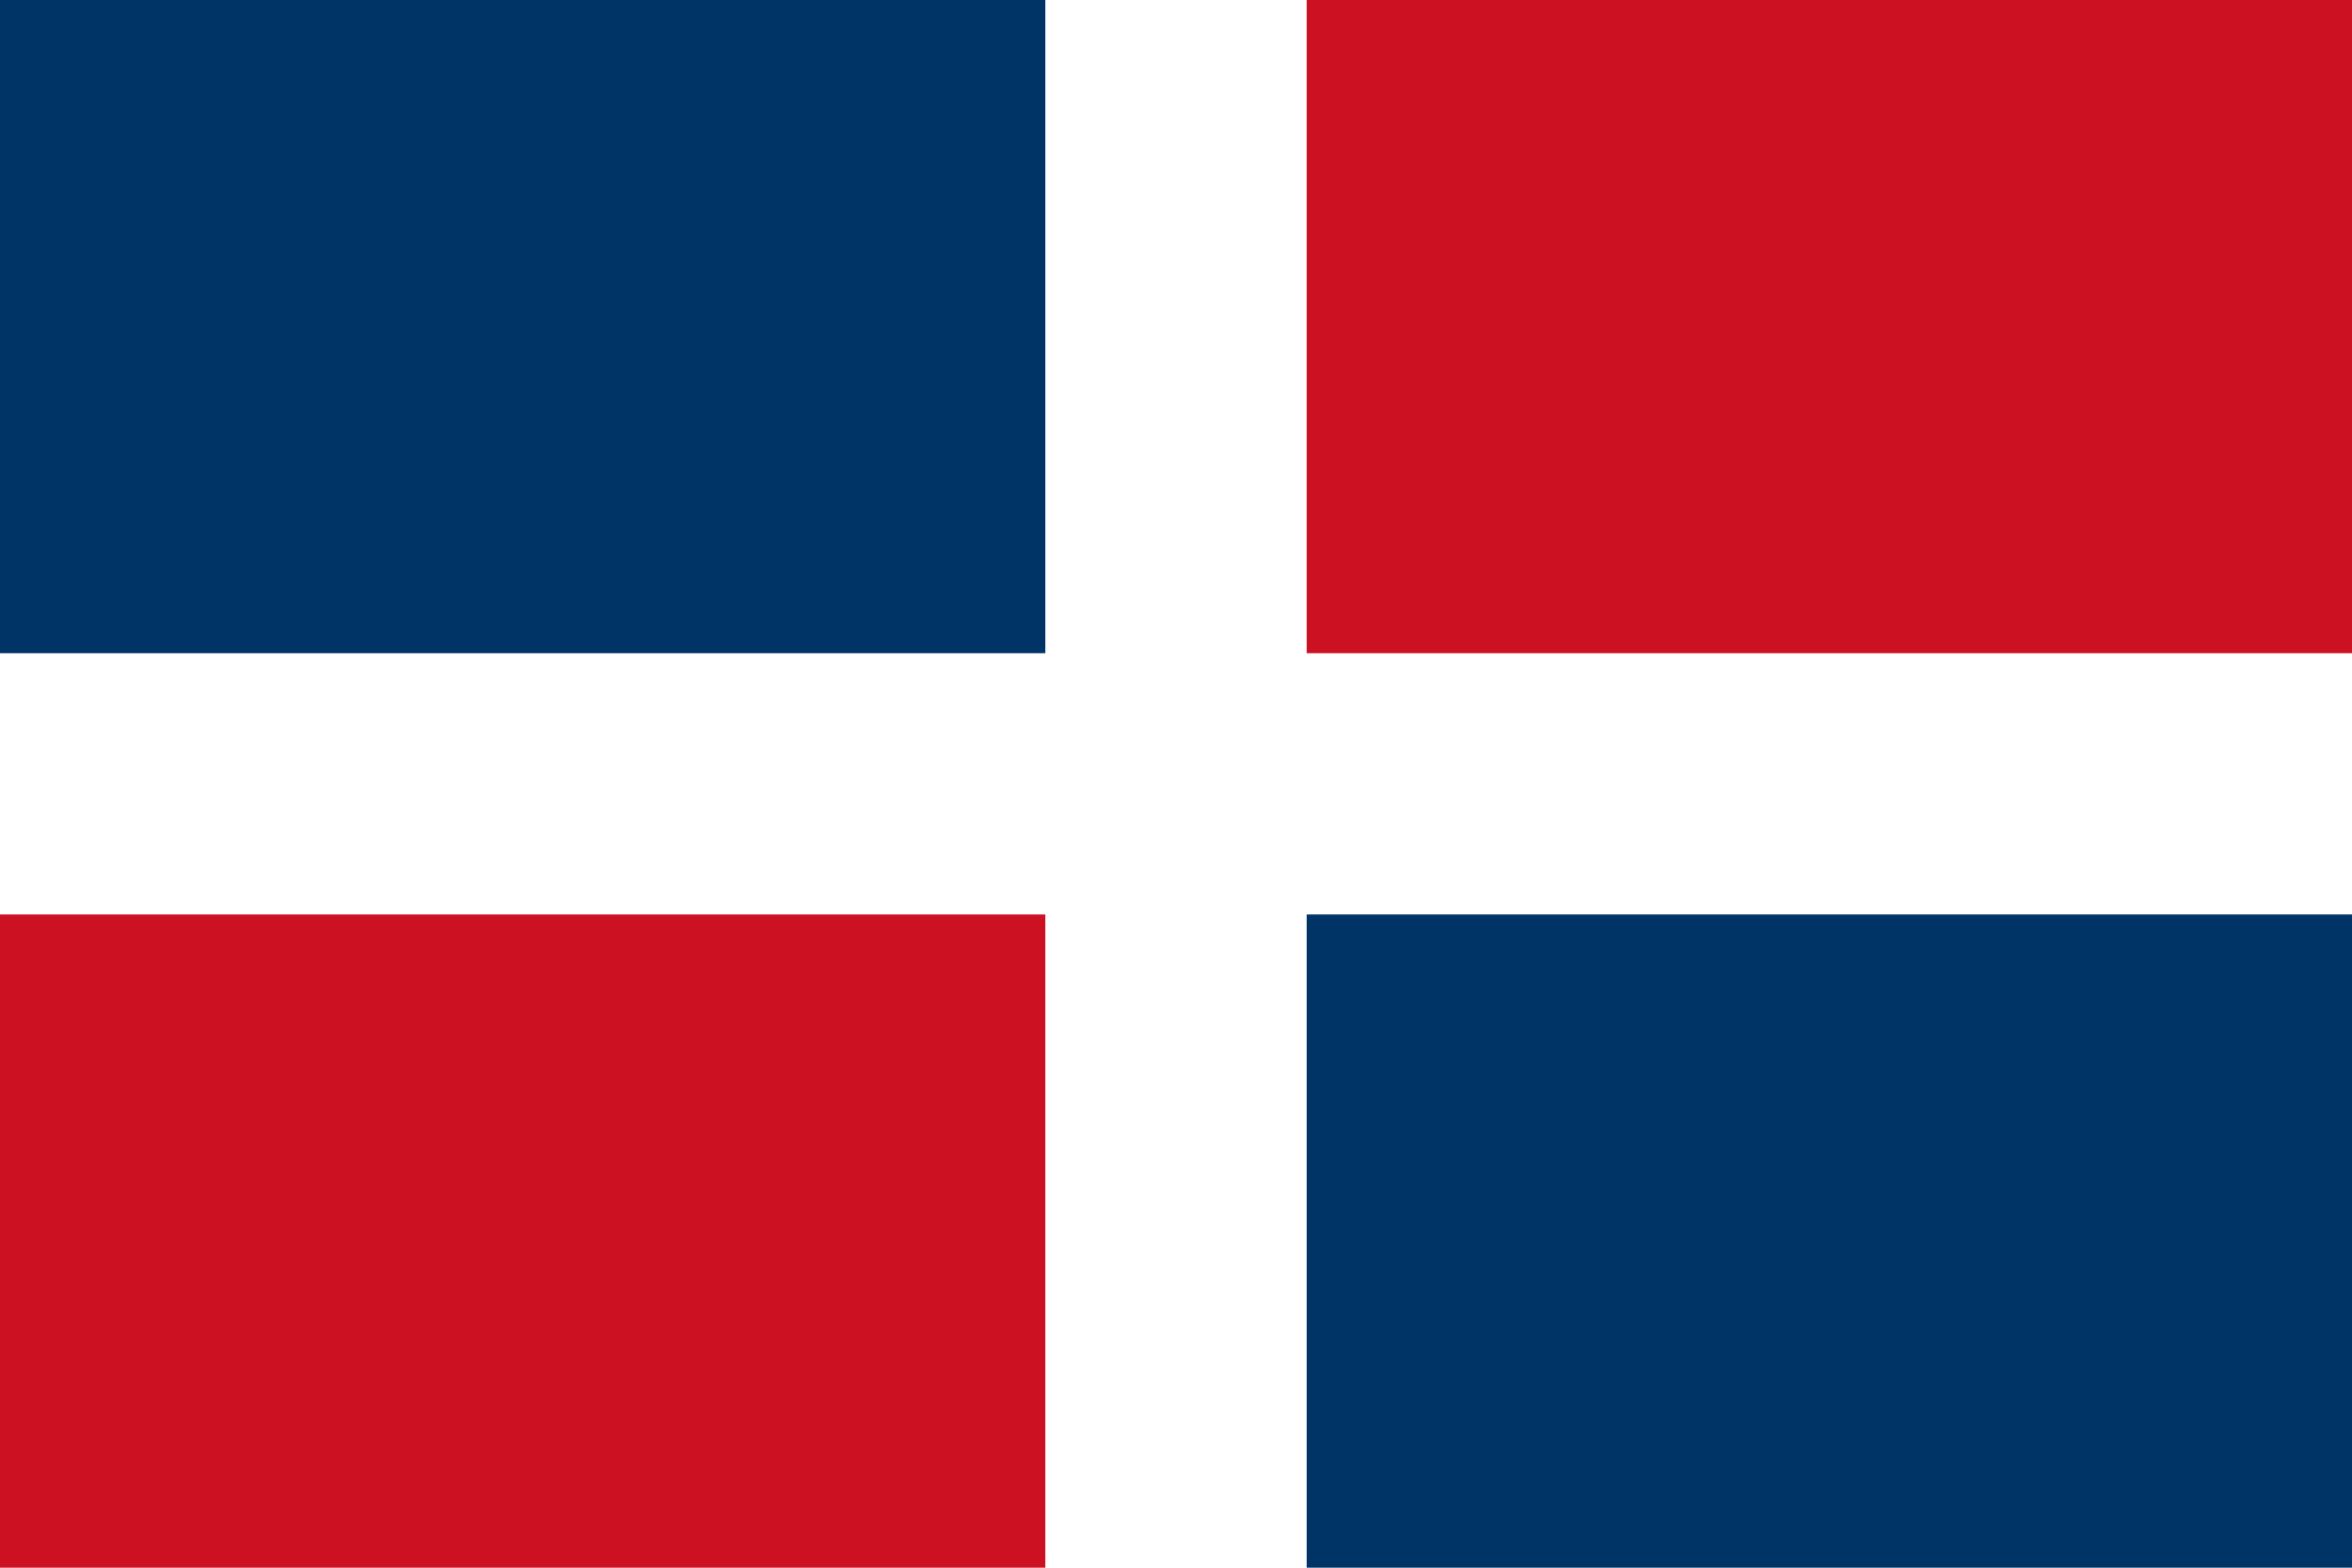 <svg xmlns="http://www.w3.org/2000/svg" width="144" height="96" viewBox="0 0 18 12" preserveAspectRatio="none">
	<path fill="#fff" d="M0 0h18v12H0z"/>
	<path fill="#036" d="M0 0h8v5h-8z"/>
	<path fill="#c12" d="M0 7h8v5h-8z"/>
	<path fill="#c12" d="M10 0h8v5h-8z"/>
	<path fill="#036" d="M10 7h8v5h-8z"/>
</svg>